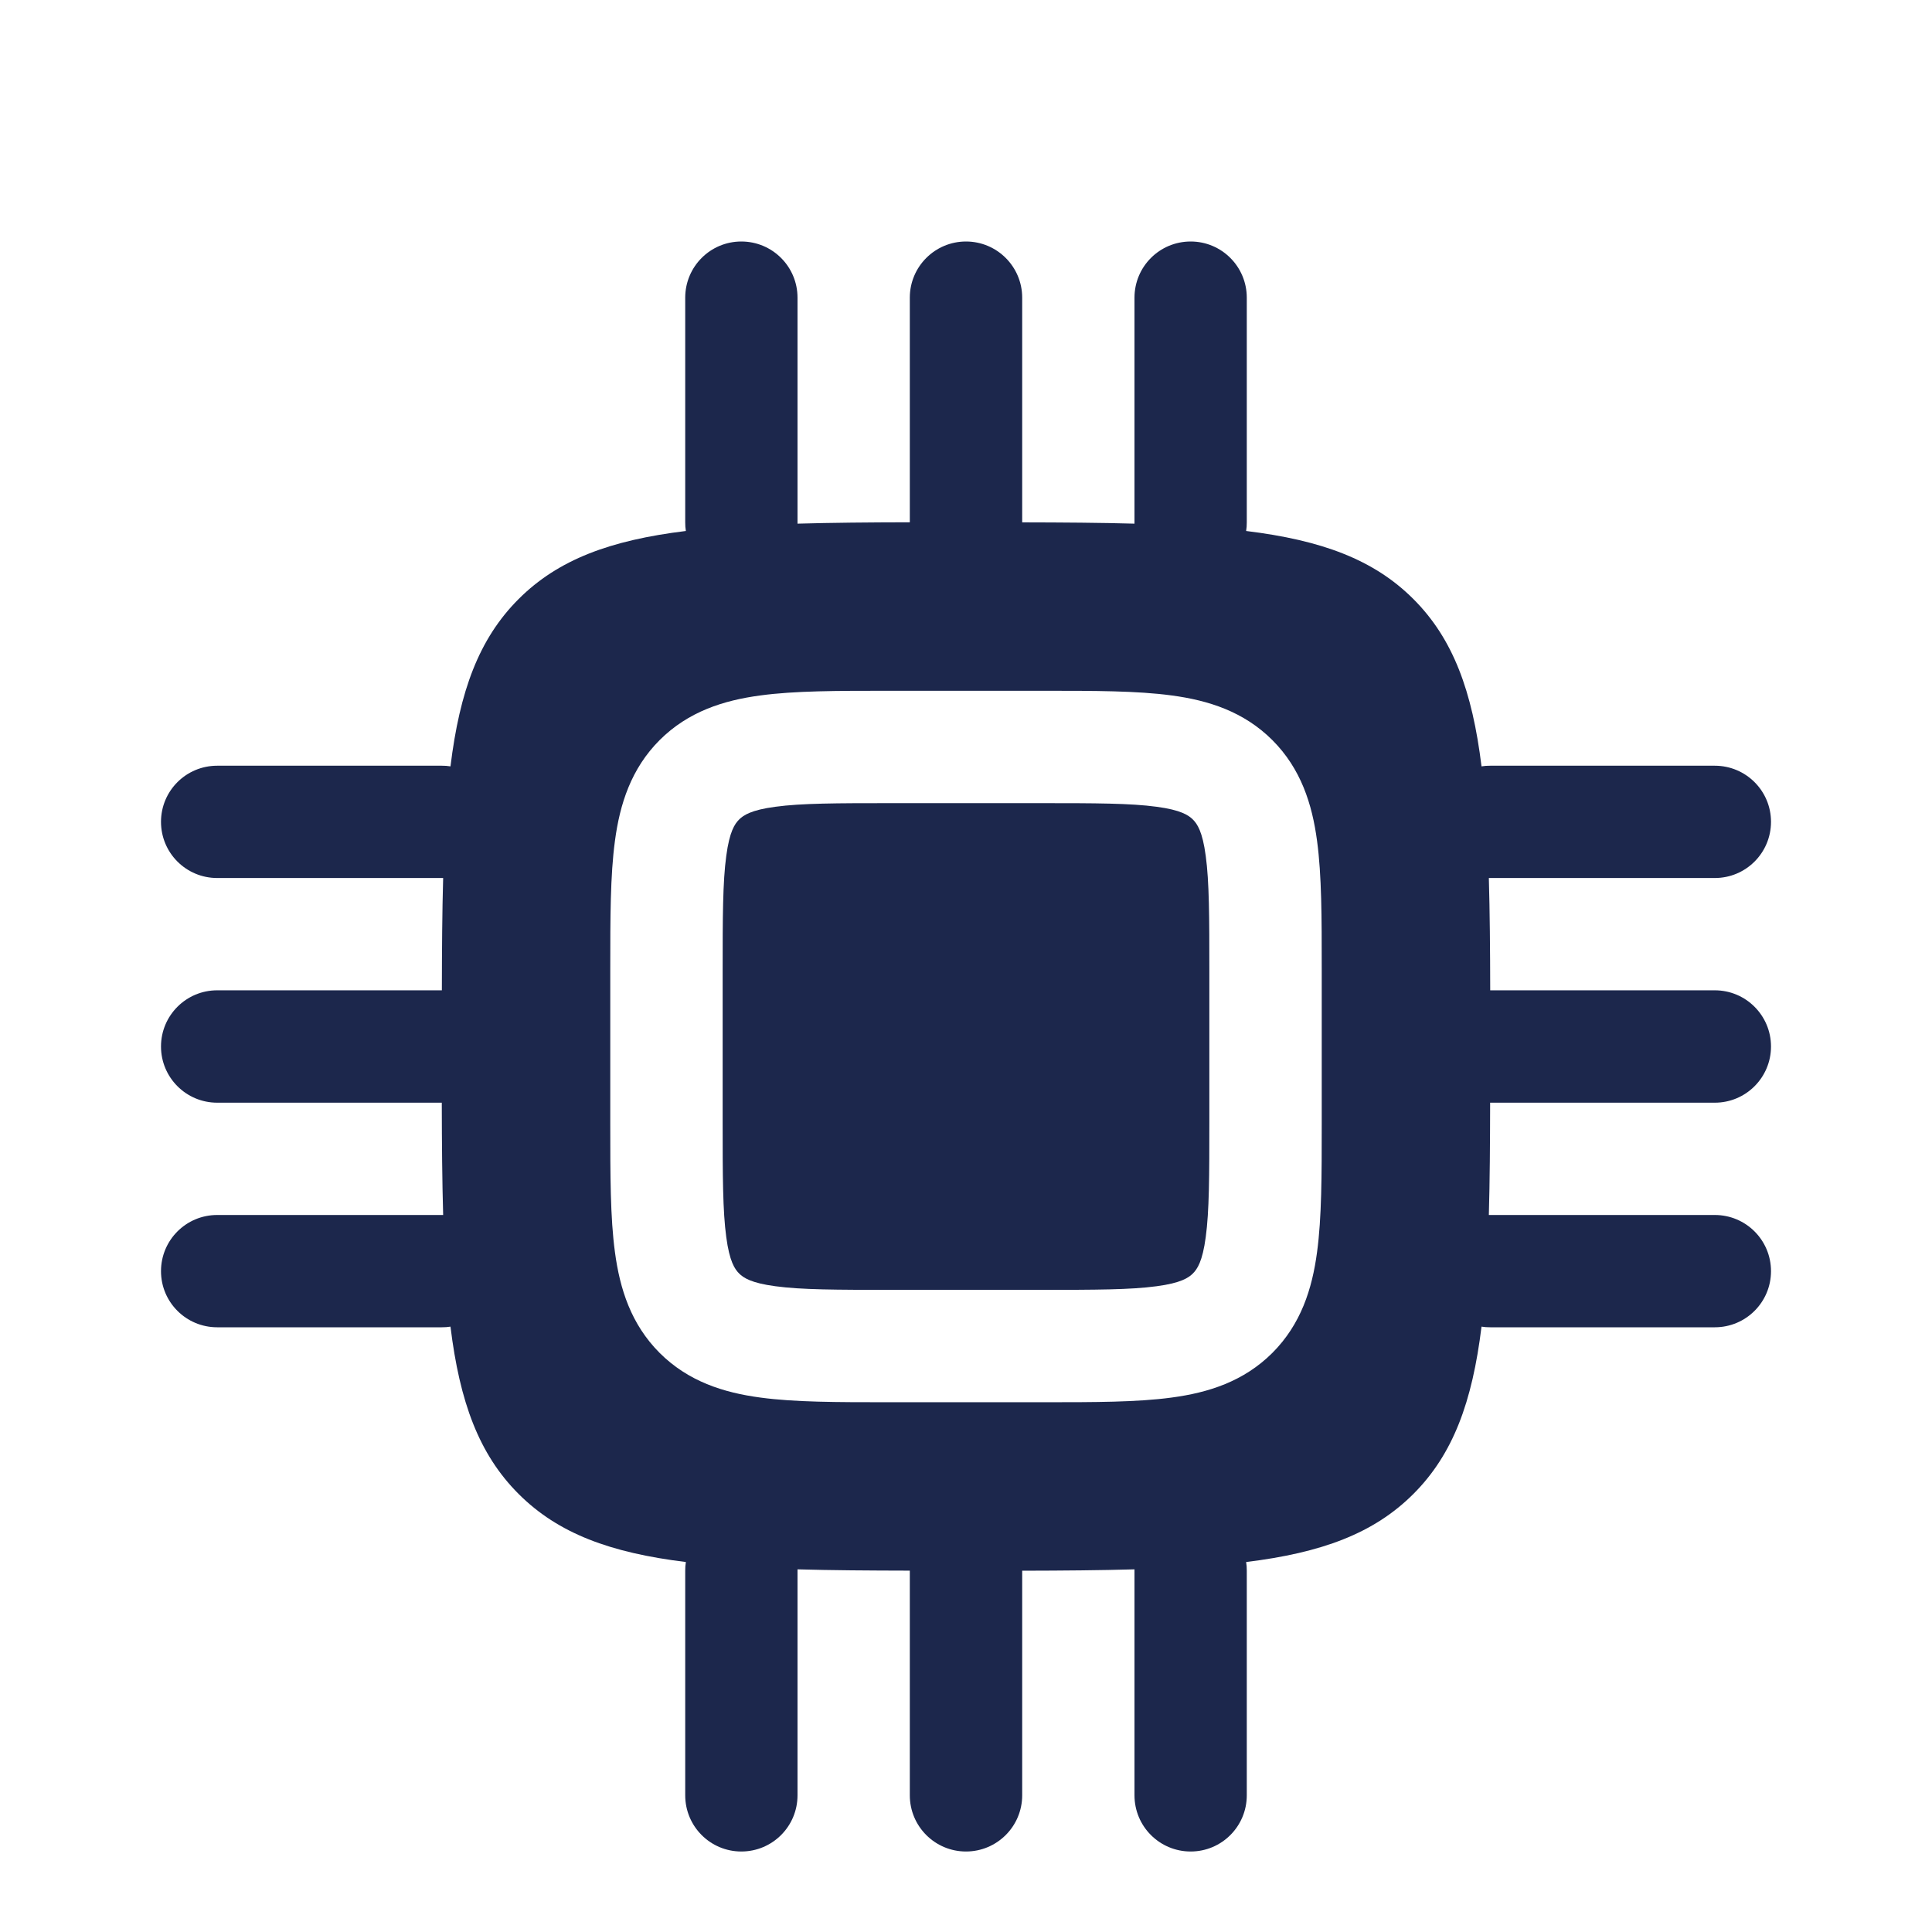 <?xml version="1.0" encoding="utf-8"?><!-- Uploaded to: SVG Repo, www.svgrepo.com, Generator: SVG Repo Mixer Tools -->
<svg width="100px" height="100px" viewBox="0 0 24 24" fill="none" xmlns="http://www.w3.org/2000/svg">
<path d="M9.181 10.181C9.234 10.128 9.329 10.062 9.632 10.022C9.954 9.978 10.392 9.977 11.07 9.977H12.93C13.608 9.977 14.046 9.978 14.368 10.022C14.671 10.062 14.766 10.128 14.819 10.181C14.872 10.234 14.938 10.329 14.978 10.632C15.022 10.954 15.023 11.392 15.023 12.07V13.93C15.023 14.608 15.022 15.046 14.978 15.368C14.938 15.671 14.872 15.766 14.819 15.819C14.766 15.872 14.671 15.938 14.368 15.978C14.046 16.022 13.608 16.023 12.93 16.023H11.07C10.392 16.023 9.954 16.022 9.632 15.978C9.329 15.938 9.234 15.872 9.181 15.819C9.128 15.766 9.062 15.671 9.022 15.368C8.978 15.046 8.977 14.608 8.977 13.93V12.07C8.977 11.392 8.978 10.954 9.022 10.632C9.062 10.329 9.128 10.234 9.181 10.181Z" fill="#1C274C"/>
<path fill-rule="evenodd" clip-rule="evenodd" d="M12 3C12.385 3 12.698 3.312 12.698 3.698V6.489C13.208 6.49 13.672 6.493 14.093 6.505L14.093 6.488V3.698C14.093 3.312 14.405 3 14.791 3C15.176 3 15.488 3.312 15.488 3.698V6.488C15.488 6.525 15.486 6.561 15.48 6.596C16.416 6.711 17.065 6.949 17.558 7.442C18.051 7.935 18.289 8.584 18.404 9.52C18.439 9.514 18.475 9.512 18.512 9.512H21.302C21.688 9.512 22 9.824 22 10.209C22 10.595 21.688 10.907 21.302 10.907H18.512L18.495 10.907C18.507 11.328 18.511 11.792 18.512 12.302H21.302C21.688 12.302 22 12.615 22 13C22 13.385 21.688 13.698 21.302 13.698L18.511 13.698C18.51 14.208 18.507 14.672 18.495 15.093L18.512 15.093H21.302C21.688 15.093 22 15.405 22 15.791C22 16.176 21.688 16.488 21.302 16.488H18.512C18.475 16.488 18.439 16.486 18.404 16.48C18.289 17.416 18.051 18.065 17.558 18.558C17.065 19.051 16.416 19.289 15.48 19.404C15.486 19.439 15.488 19.475 15.488 19.512V22.302C15.488 22.688 15.176 23 14.791 23C14.405 23 14.093 22.688 14.093 22.302V19.512L14.093 19.495C13.672 19.507 13.208 19.511 12.698 19.512V22.302C12.698 22.688 12.385 23 12 23C11.615 23 11.302 22.688 11.302 22.302L11.302 19.511C10.792 19.51 10.328 19.507 9.907 19.495L9.907 19.512V22.302C9.907 22.688 9.595 23 9.209 23C8.824 23 8.512 22.688 8.512 22.302V19.512C8.512 19.475 8.514 19.439 8.52 19.404C7.584 19.289 6.935 19.051 6.442 18.558C5.949 18.065 5.711 17.416 5.596 16.48C5.561 16.486 5.525 16.488 5.488 16.488H2.698C2.312 16.488 2 16.176 2 15.791C2 15.405 2.312 15.093 2.698 15.093H5.488L5.505 15.093C5.493 14.672 5.489 14.208 5.488 13.698H2.698C2.312 13.698 2 13.385 2 13C2 12.615 2.312 12.302 2.698 12.302L5.489 12.302C5.49 11.792 5.493 11.328 5.505 10.907L5.488 10.907H2.698C2.312 10.907 2 10.595 2 10.209C2 9.824 2.312 9.512 2.698 9.512H5.488C5.525 9.512 5.561 9.514 5.596 9.52C5.711 8.584 5.949 7.935 6.442 7.442C6.935 6.949 7.584 6.711 8.52 6.596C8.514 6.561 8.512 6.525 8.512 6.488V3.698C8.512 3.312 8.824 3 9.209 3C9.595 3 9.907 3.312 9.907 3.698V6.488L9.907 6.505C10.328 6.493 10.792 6.489 11.302 6.488V3.698C11.302 3.312 11.615 3 12 3ZM11.024 8.581C10.405 8.581 9.872 8.581 9.446 8.639C8.988 8.7 8.55 8.839 8.194 9.194C7.839 9.55 7.7 9.988 7.639 10.446C7.581 10.873 7.581 11.405 7.581 12.024V13.976C7.581 14.595 7.581 15.127 7.639 15.554C7.7 16.012 7.839 16.45 8.194 16.806C8.55 17.161 8.988 17.3 9.446 17.361C9.872 17.419 10.405 17.419 11.024 17.419H12.976C13.595 17.419 14.127 17.419 14.554 17.361C15.012 17.3 15.45 17.161 15.806 16.806C16.161 16.45 16.3 16.012 16.361 15.554C16.419 15.127 16.419 14.595 16.419 13.976V12.024C16.419 11.405 16.419 10.873 16.361 10.446C16.3 9.988 16.161 9.55 15.806 9.194C15.45 8.839 15.012 8.7 14.554 8.639C14.127 8.581 13.595 8.581 12.976 8.581H11.024Z" fill="#1C274C"/>
</svg>